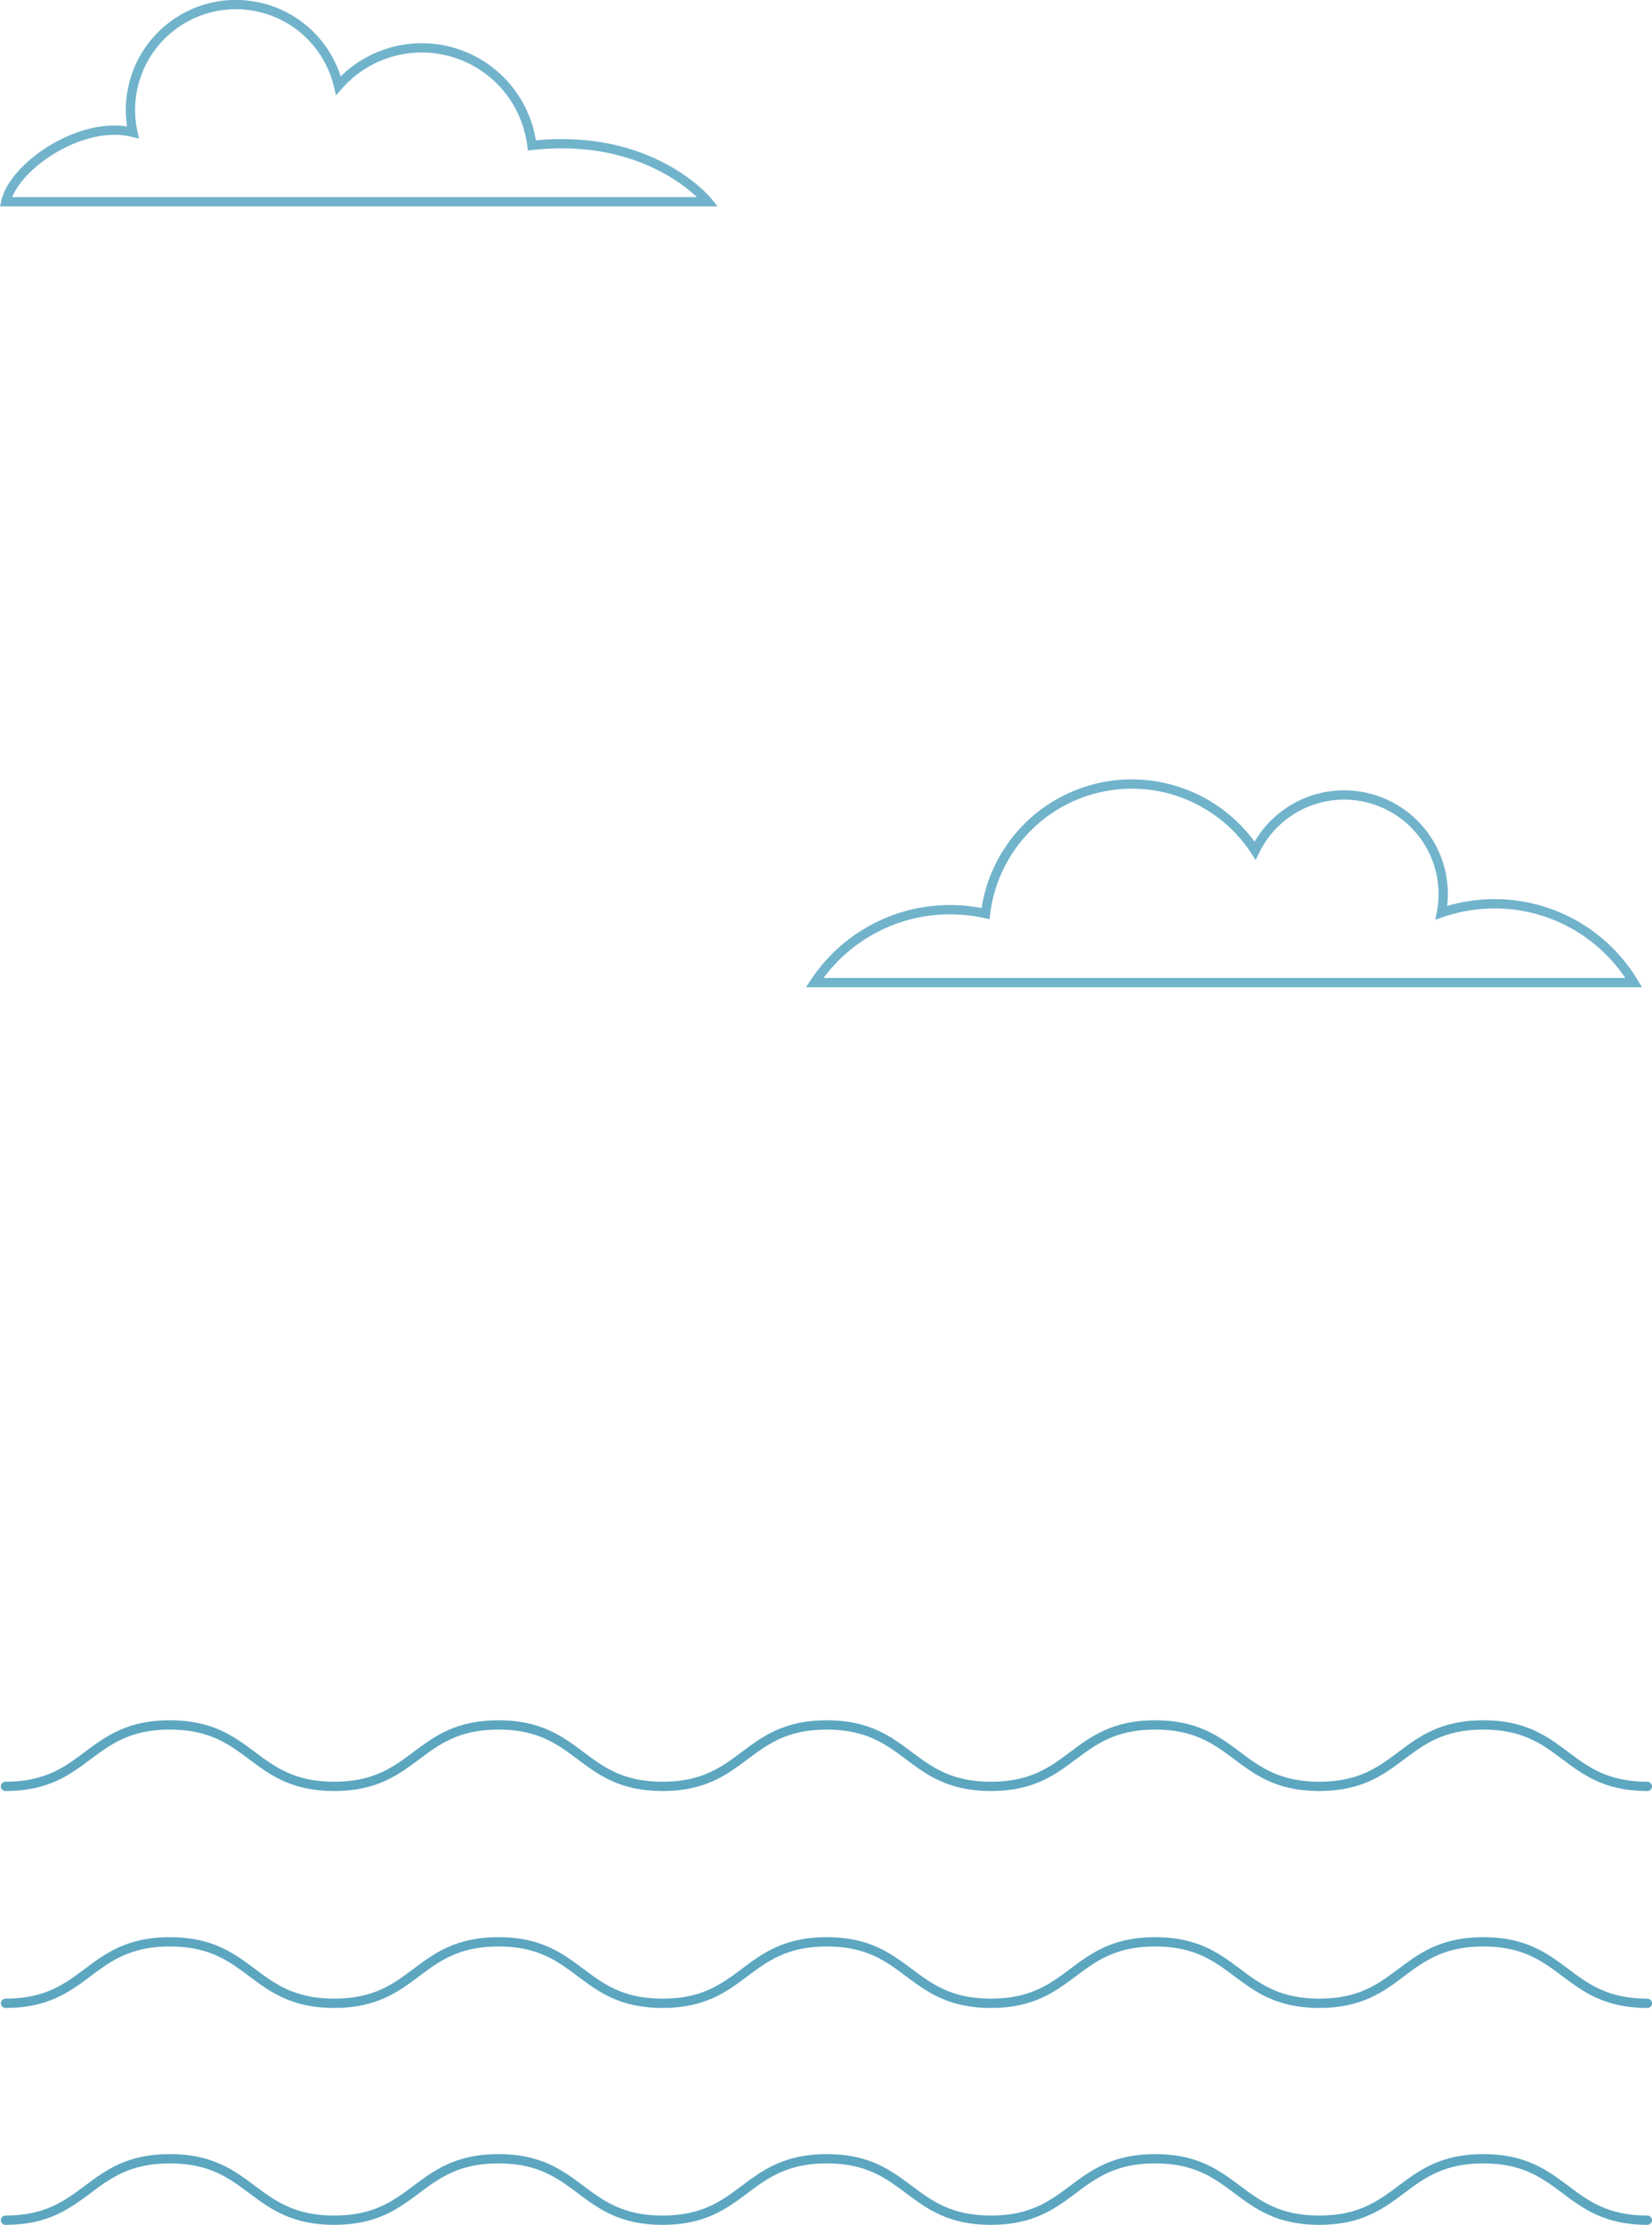 <svg xmlns="http://www.w3.org/2000/svg" width="266.641" height="359.085" viewBox="0 0 266.641 359.085">
  <g id="Group_82" data-name="Group 82" transform="translate(-1406.109 -2142.6)">
    <g id="Group_73" data-name="Group 73" transform="translate(876.324 2369.027)">
      <g id="Group_11" data-name="Group 11" transform="translate(530.676 86.978)">
        <path id="Path_120" data-name="Path 120" d="M795.676,68.9c-13.24,0-13.24-9.925-26.475-9.925s-13.24,9.925-26.48,9.925-13.25-9.925-26.495-9.925-13.25,9.925-26.5,9.925-13.25-9.925-26.5-9.925-13.255,9.925-26.5,9.925-13.245-9.925-26.485-9.925c-13.26,0-13.26,9.925-26.515,9.925s-13.265-9.925-26.53-9.925S543.941,68.9,530.676,68.9" transform="translate(-530.676 -58.974)" fill="none" stroke="#5ca6c0" stroke-linecap="round" stroke-linejoin="round" stroke-width="1.5"/>
      </g>
      <g id="Group_12" data-name="Group 12" transform="translate(530.676 51.973)">
        <path id="Path_121" data-name="Path 121" d="M795.676,61.893c-13.24,0-13.24-9.92-26.475-9.92s-13.24,9.92-26.48,9.92-13.25-9.92-26.495-9.92-13.25,9.92-26.5,9.92-13.25-9.92-26.5-9.92-13.255,9.92-26.5,9.92-13.245-9.92-26.485-9.92c-13.26,0-13.26,9.92-26.515,9.92s-13.265-9.92-26.53-9.92-13.26,9.92-26.525,9.92" transform="translate(-530.676 -51.973)" fill="none" stroke="#5ca6c0" stroke-linecap="round" stroke-linejoin="round" stroke-width="1.5"/>
      </g>
      <g id="Group_13" data-name="Group 13" transform="translate(530.676 121.988)">
        <path id="Path_122" data-name="Path 122" d="M795.676,75.9c-13.24,0-13.24-9.92-26.475-9.92s-13.24,9.92-26.48,9.92-13.25-9.92-26.495-9.92-13.25,9.92-26.5,9.92-13.25-9.92-26.5-9.92-13.255,9.92-26.5,9.92-13.245-9.92-26.485-9.92c-13.26,0-13.26,9.92-26.515,9.92s-13.265-9.92-26.53-9.92-13.26,9.92-26.525,9.92" transform="translate(-530.676 -65.976)" fill="none" stroke="#5ca6c0" stroke-linecap="round" stroke-linejoin="round" stroke-width="1.5"/>
      </g>
    </g>
    <path id="Path_132" data-name="Path 132" d="M1390.881,370.386a17.909,17.909,0,0,0-31.052-9.856c-.057.065-.115.135-.172.2-.078-.328-.16-.647-.258-.962a17.016,17.016,0,0,0-32.923,8.512,12.62,12.62,0,0,0-2.953-.356c-7.681,0-16.365,6.423-17.549,11.552h113.311S1410.237,368.243,1390.881,370.386Z" transform="translate(101.078 1795.683)" fill="none" stroke="#71b3cb" stroke-width="1.5"/>
    <g id="Group_75" data-name="Group 75" transform="translate(1537.597 2269.139)">
      <path id="Path_104" data-name="Path 104" d="M1397.567,354.016a26.316,26.316,0,0,0-8.578,1.44,15.993,15.993,0,0,0-30.079-10.024A23.792,23.792,0,0,0,1315.4,355.6a26.515,26.515,0,0,0-5.721-.633,26.16,26.16,0,0,0-21.853,11.764h132.2A26.167,26.167,0,0,0,1397.567,354.016Z" transform="translate(-1287.822 -334.685)" fill="none" stroke="#71b3cb" stroke-width="1.5"/>
    </g>
  </g>
</svg>
